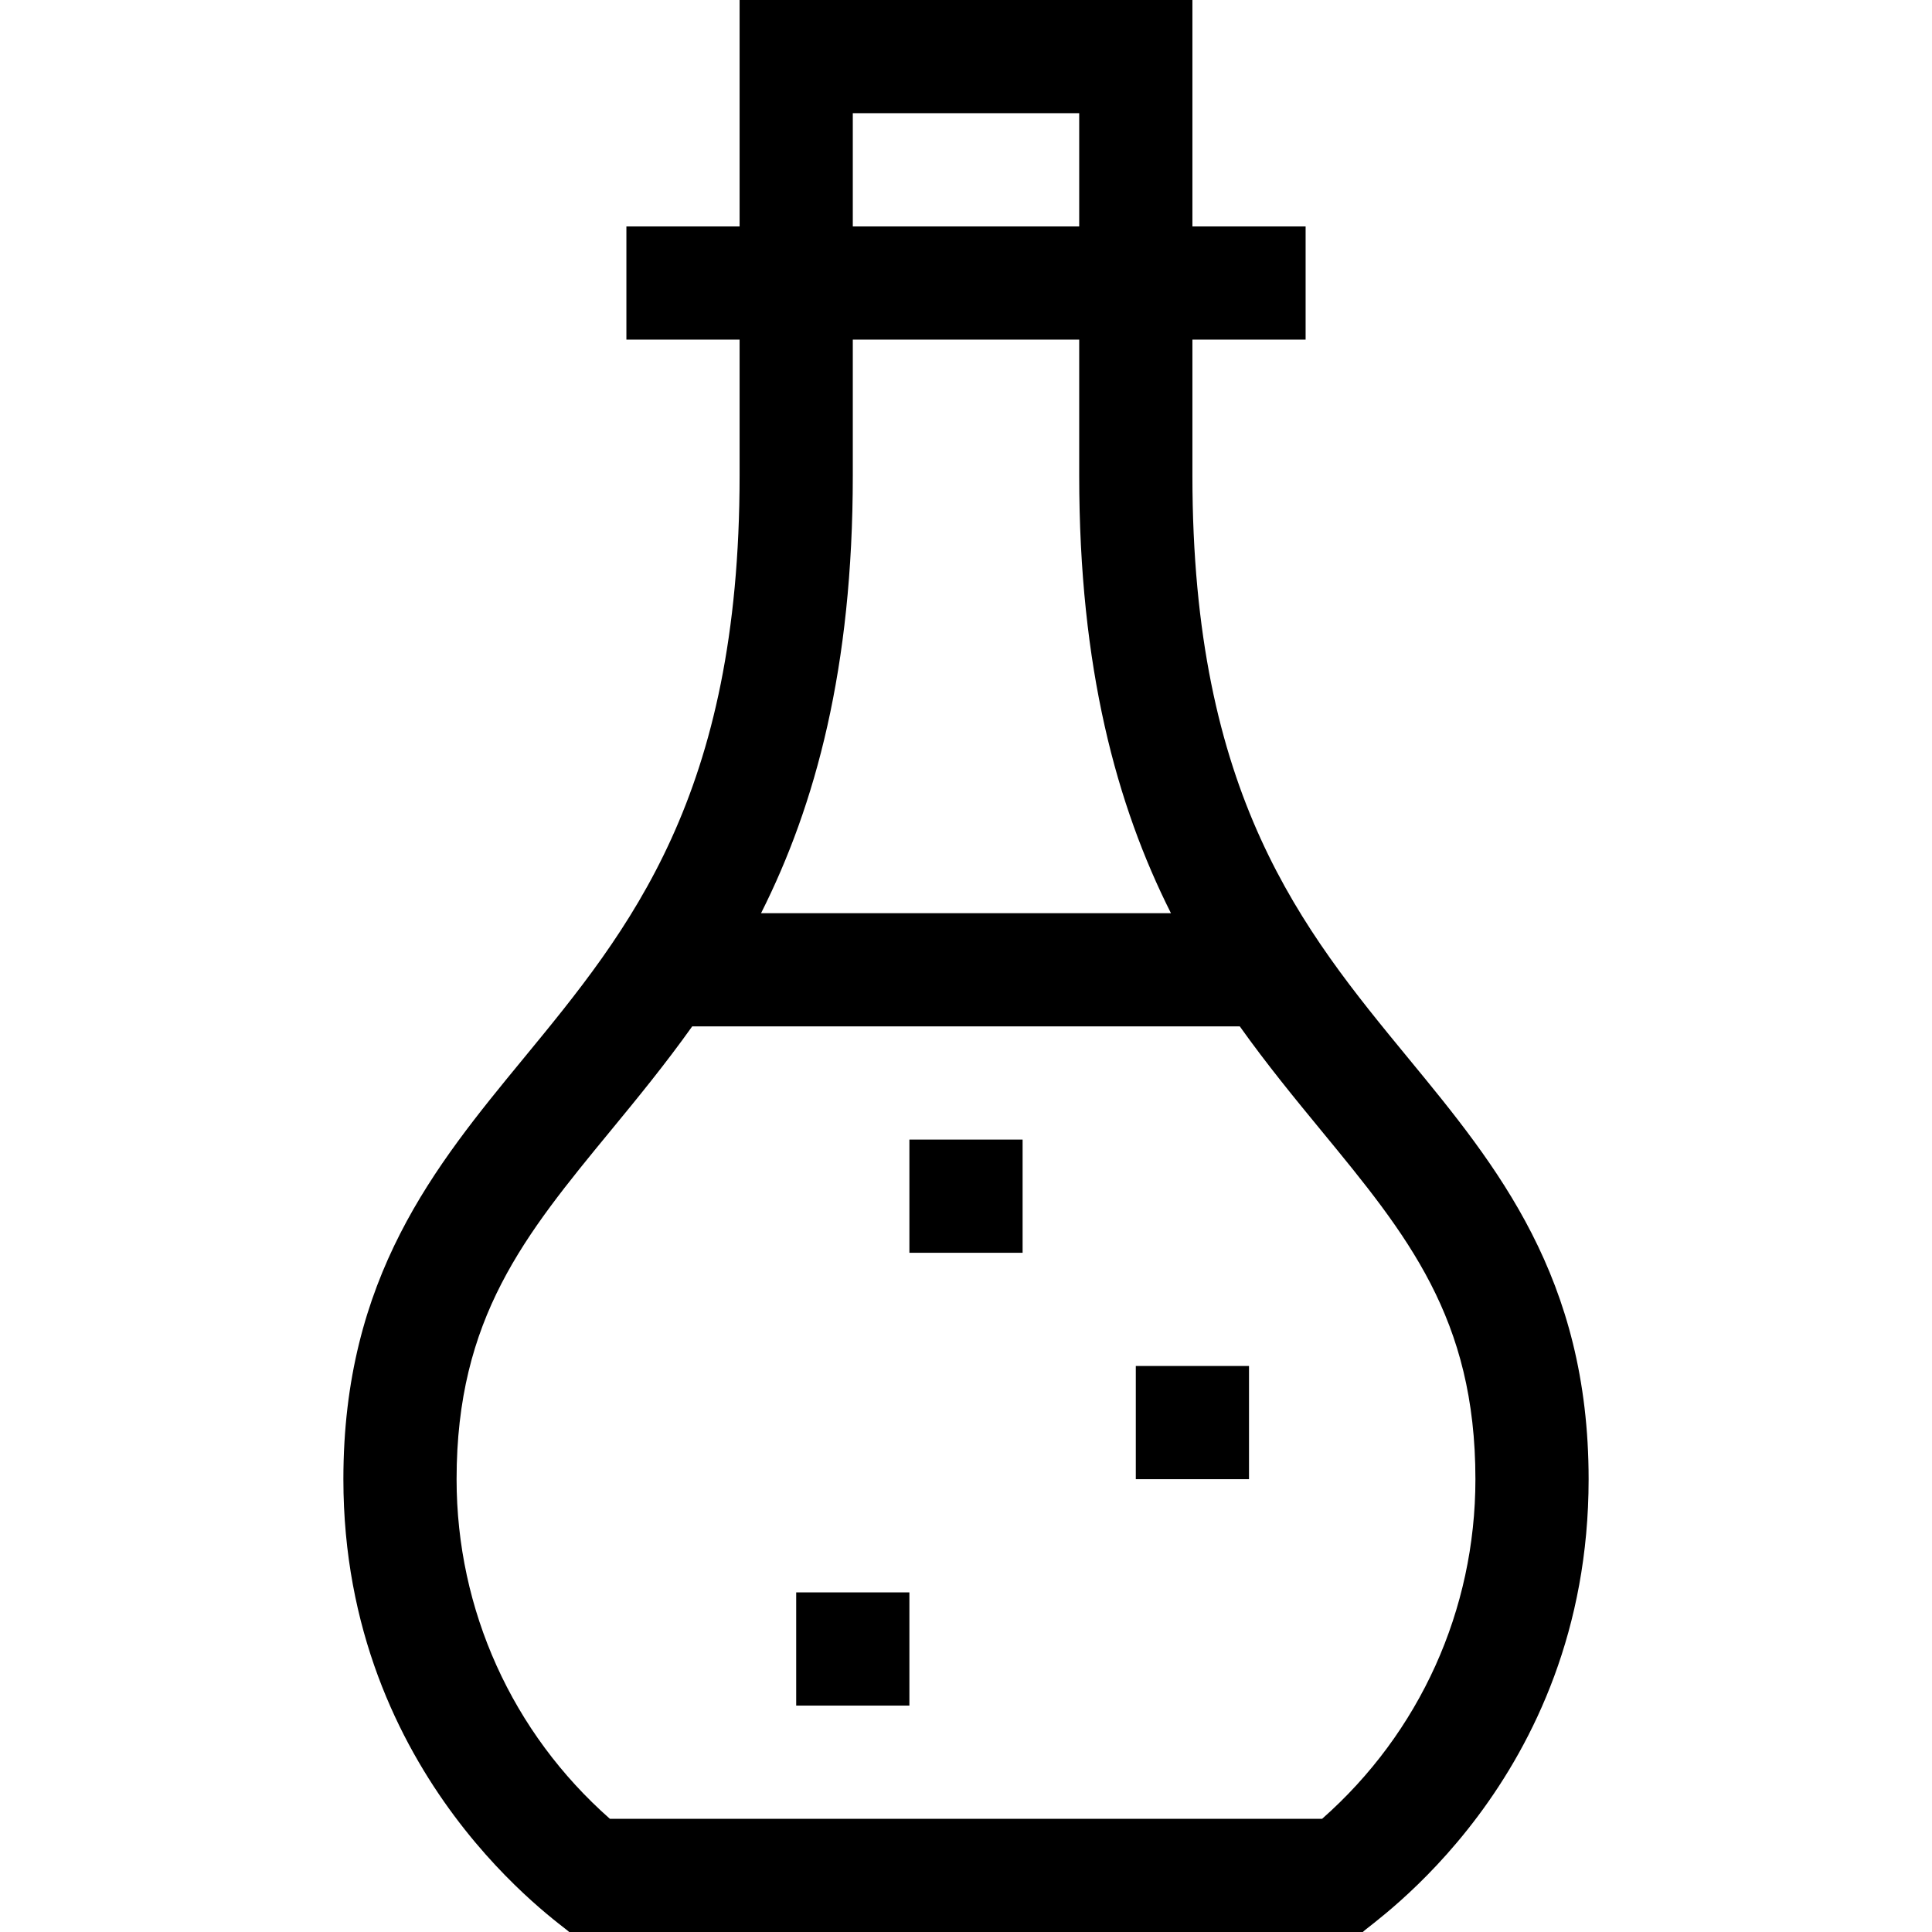 <svg id="Capa_1" enable-background="new 0 0 512 512" height="512" viewBox="0 0 512 512" width="512" xmlns="http://www.w3.org/2000/svg"><g><path d="m138.719 280.519c-23.46 28.521-47.719 58.013-47.719 111.481 0 79.682 58.536 118.388 59.831 120h210.339c1.634-2.035 59.83-39.987 59.83-120 0-53.468-24.259-82.96-47.72-111.481-28.16-34.236-57.28-69.637-57.28-154.471v-36.048h30v-30h-30v-60h-120v60h-30v30h30v36.048c0 84.834-29.12 120.235-57.281 154.471zm87.281-250.519h60v30h-60zm0 96.048v-36.048h60v36.048c0 50.926 9.878 87.293 24.313 115.952h-108.626c14.43-28.647 24.313-65.009 24.313-115.952zm102.555 145.952c7.195 10.104 14.599 19.118 21.556 27.577 22.845 27.772 40.889 49.708 40.889 92.423 0 34.666-14.741 67.178-40.623 90h-188.754c-25.882-22.822-40.623-55.334-40.623-90 0-42.715 18.044-64.651 40.888-92.423 6.958-8.458 14.361-17.473 21.557-27.577z"/><path d="m211 422h30v30h-30z"/><path d="m301 362h30v30h-30z"/><path d="m241 302h30v30h-30z"/></g></svg>